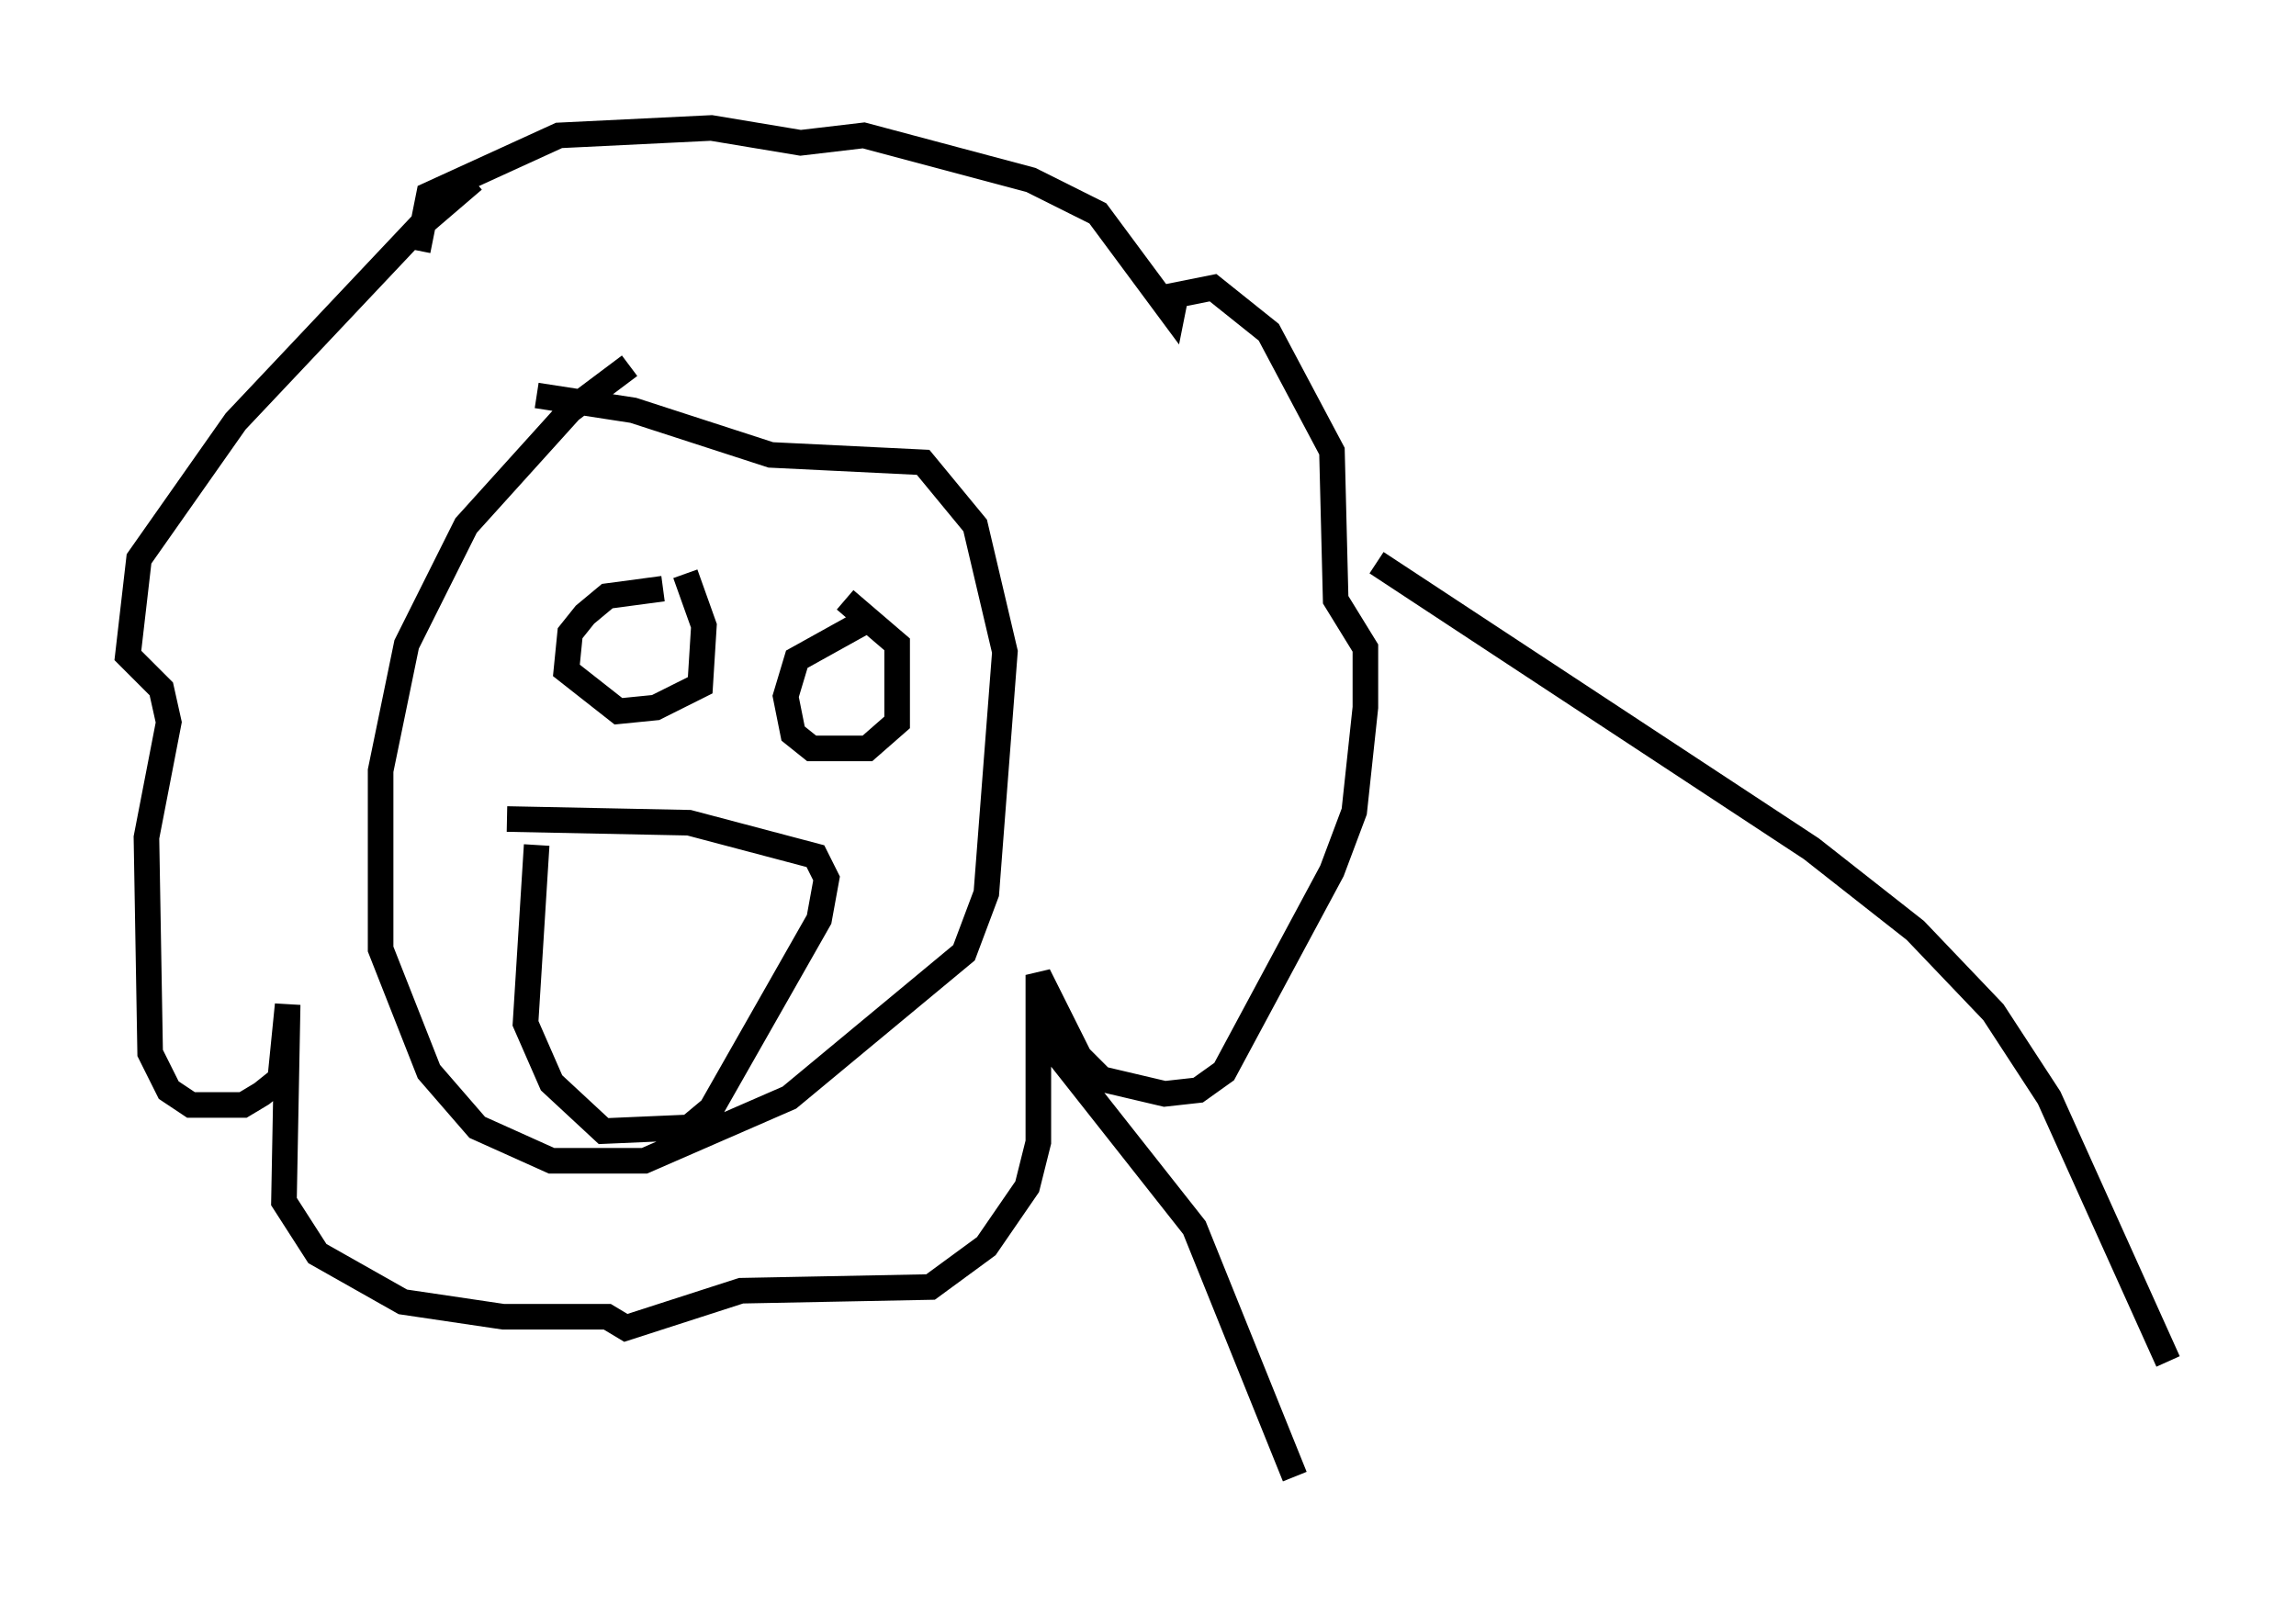 <?xml version="1.0" encoding="utf-8" ?>
<svg baseProfile="full" height="62.726" version="1.1" width="89.743" xmlns="http://www.w3.org/2000/svg" xmlns:ev="http://www.w3.org/2001/xml-events" xmlns:xlink="http://www.w3.org/1999/xlink"><defs /><rect fill="white" height="62.726" width="89.743" x="0" y="0" /><path d="M19.38, 7.034 m-0.872, 0.0 l-2.034, 1.743 -7.263, 7.698 l-3.777, 5.374 -0.436, 3.777 l1.307, 1.307 0.291, 1.307 l-0.872, 4.503 0.145, 8.425 l0.726, 1.453 0.872, 0.581 l2.034, 0.0 0.726, -0.436 l0.726, -0.581 0.291, -2.905 l-0.145, 7.698 1.307, 2.034 l3.341, 1.888 3.922, 0.581 l4.067, 0.0 0.726, 0.436 l4.503, -1.453 7.408, -0.145 l2.179, -1.598 1.598, -2.324 l0.436, -1.743 0.0, -6.536 l1.598, 3.196 0.872, 0.872 l2.469, 0.581 1.307, -0.145 l1.017, -0.726 4.212, -7.844 l0.872, -2.324 0.436, -4.067 l0.0, -2.324 -1.162, -1.888 l-0.145, -5.81 -2.469, -4.648 l-2.179, -1.743 -1.453, 0.291 l-0.145, 0.726 -2.905, -3.922 l-2.615, -1.307 -6.536, -1.743 l-2.469, 0.291 -3.486, -0.581 l-5.955, 0.291 -5.084, 2.324 l-0.436, 2.179 m8.279, 4.503 l-2.324, 1.743 -4.067, 4.503 l-2.324, 4.648 -1.017, 4.939 l0.0, 6.972 1.888, 4.793 l1.888, 2.179 2.905, 1.307 l3.631, 0.0 5.665, -2.469 l6.827, -5.665 0.872, -2.324 l0.726, -9.441 -1.162, -4.939 l-2.034, -2.469 -5.955, -0.291 l-5.374, -1.743 -3.777, -0.581 m4.939, 7.553 l-2.179, 0.291 -0.872, 0.726 l-0.581, 0.726 -0.145, 1.453 l2.034, 1.598 1.453, -0.145 l1.743, -0.872 0.145, -2.324 l-0.726, -2.034 m6.972, 1.888 l-2.615, 1.453 -0.436, 1.453 l0.291, 1.453 0.726, 0.581 l2.179, 0.0 1.162, -1.017 l0.0, -3.05 -2.034, -1.743 m-12.056, 9.587 l-0.436, 6.972 1.017, 2.324 l2.034, 1.888 3.341, -0.145 l0.872, -0.726 4.212, -7.408 l0.291, -1.598 -0.436, -0.872 l-4.939, -1.307 -7.117, -0.145 m20.916, 8.425 l5.955, 7.553 3.922, 9.732 m3.196, -35.732 l16.994, 11.184 4.067, 3.196 l3.05, 3.196 2.179, 3.341 l4.648, 10.313 " fill="none" stroke="black" stroke-width="1" /></svg>